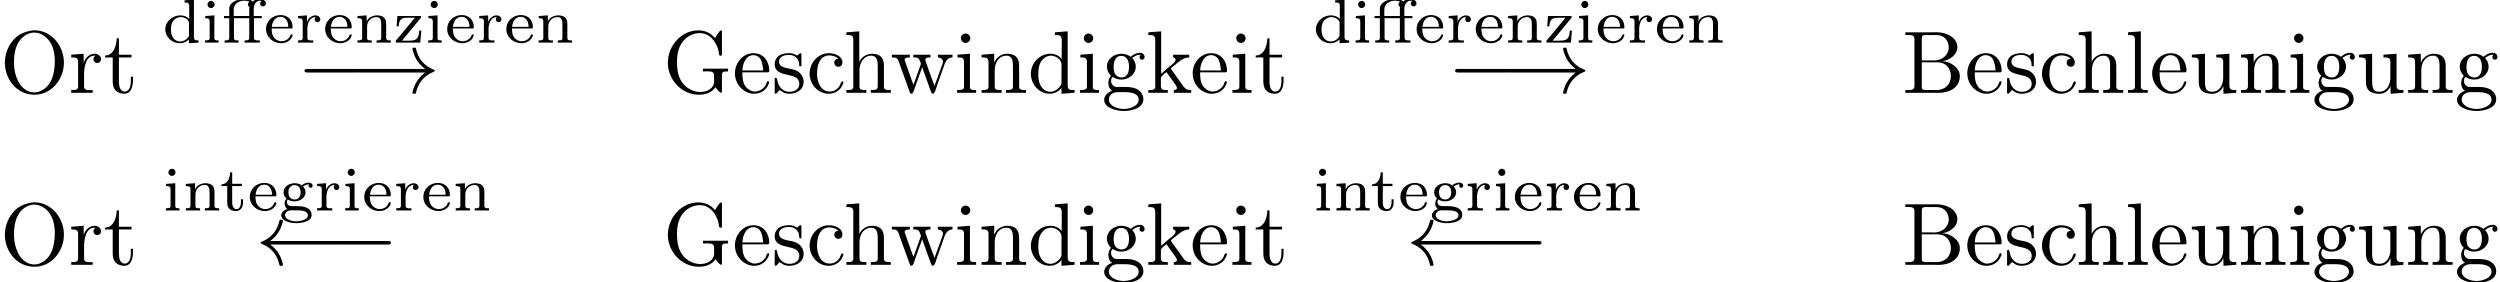 <?xml version='1.0' encoding='UTF-8'?>
<!-- This file was generated by dvisvgm 2.1.3 -->
<svg height='47.623pt' version='1.1' viewBox='140.086 34.132 422.035 47.623' width='422.035pt' xmlns='http://www.w3.org/2000/svg' xmlns:xlink='http://www.w3.org/1999/xlink'>
<rect x="140.086" y="34.132" width="422.035" height="47.623" fill="#808080" stroke="none"/>
<defs>
<path d='M0.858 -3.006H0.265V-2.755H0.858V-0.516C0.858 -0.272 0.656 -0.258 0.432 -0.258H0.335V-0.007H1.911V-0.258H1.75C1.562 -0.258 1.388 -0.279 1.388 -0.516V-2.755H3.11V-0.516C3.11 -0.272 2.908 -0.258 2.685 -0.258H2.587V-0.007H4.296V-0.258H4.066C3.829 -0.258 3.64 -0.286 3.64 -0.565V-2.755H4.519V-3.006H3.612V-3.64C3.612 -3.843 3.612 -4.045 3.689 -4.24C3.787 -4.477 3.982 -4.7 4.254 -4.721H4.289C4.359 -4.721 4.421 -4.707 4.491 -4.686C4.407 -4.624 4.338 -4.54 4.338 -4.407C4.338 -4.219 4.47 -4.087 4.652 -4.087S4.979 -4.219 4.979 -4.407C4.979 -4.763 4.589 -4.917 4.282 -4.917C4.003 -4.917 3.668 -4.812 3.494 -4.624C3.243 -4.875 2.887 -4.917 2.545 -4.917C1.855 -4.917 0.941 -4.617 0.858 -3.891V-3.006ZM3.131 -4.024C3.11 -3.933 3.11 -3.85 3.11 -3.759V-3.006H1.36V-3.717C1.36 -4.366 1.925 -4.728 2.566 -4.728C2.769 -4.728 2.964 -4.686 3.152 -4.61C3.041 -4.547 2.957 -4.463 2.957 -4.317C2.957 -4.198 3.013 -4.073 3.131 -4.024Z' id='g0-27'/>
<path d='M2.483 -4.77V-4.519H2.622C2.838 -4.519 3.006 -4.484 3.006 -4.101V-2.678C2.741 -2.943 2.385 -3.075 2.008 -3.075C1.116 -3.075 0.314 -2.385 0.314 -1.499C0.314 -0.642 1.067 0.063 1.939 0.063C2.343 0.063 2.699 -0.091 2.978 -0.363V0.063L4.059 -0.007V-0.258H3.968C3.759 -0.258 3.536 -0.279 3.536 -0.607V-4.847L2.483 -4.77ZM0.948 -1.36V-1.451C0.948 -1.96 1.032 -2.518 1.646 -2.797C1.778 -2.852 1.925 -2.88 2.064 -2.88C2.427 -2.88 2.985 -2.629 2.985 -2.19C2.985 -2.099 2.978 -2.015 2.978 -1.925V-0.816C2.978 -0.732 2.936 -0.676 2.894 -0.607C2.685 -0.314 2.336 -0.133 1.988 -0.133C1.471 -0.133 1.088 -0.523 0.99 -1.032C0.969 -1.144 0.962 -1.248 0.948 -1.36Z' id='g0-100'/>
<path d='M0.907 -1.597H3.11C3.229 -1.597 3.264 -1.639 3.264 -1.743C3.264 -2.497 2.783 -3.11 1.904 -3.11C1.06 -3.11 0.272 -2.483 0.272 -1.527C0.272 -0.579 1.116 0.063 1.974 0.063C2.483 0.063 3.103 -0.223 3.243 -0.767C3.25 -0.788 3.257 -0.816 3.257 -0.837V-0.858C3.25 -0.914 3.201 -0.941 3.145 -0.941C3.006 -0.941 2.978 -0.697 2.887 -0.586C2.685 -0.314 2.35 -0.16 2.008 -0.16H1.988C1.709 -0.16 1.402 -0.314 1.234 -0.502C0.955 -0.795 0.907 -1.206 0.907 -1.597ZM0.914 -1.778C0.99 -2.308 1.22 -2.908 1.897 -2.908C2.148 -2.908 2.35 -2.817 2.545 -2.594C2.713 -2.371 2.776 -2.057 2.776 -1.778H0.914Z' id='g0-101'/>
<path d='M2.58 -2.824H2.573C2.385 -3.013 2.015 -3.075 1.771 -3.075C1.186 -3.075 0.53 -2.706 0.53 -2.05C0.53 -1.806 0.649 -1.506 0.865 -1.353V-1.346C0.718 -1.213 0.649 -0.969 0.649 -0.774C0.649 -0.509 0.767 -0.335 0.941 -0.146C0.642 -0.112 0.272 0.195 0.272 0.53C0.272 1.193 1.318 1.423 1.96 1.423C2.552 1.423 3.689 1.241 3.689 0.53C3.689 -0.349 2.769 -0.495 2.05 -0.495H1.458C1.137 -0.495 0.907 -0.663 0.907 -0.962V-0.99C0.914 -1.088 0.962 -1.165 0.997 -1.248C1.213 -1.102 1.485 -1.032 1.757 -1.032C2.392 -1.032 3.006 -1.444 3.006 -2.064C3.006 -2.322 2.887 -2.538 2.713 -2.72C2.957 -2.852 3.138 -2.95 3.417 -2.95C3.382 -2.908 3.347 -2.852 3.347 -2.79C3.347 -2.664 3.445 -2.559 3.571 -2.559C3.703 -2.559 3.801 -2.657 3.801 -2.803C3.801 -3.013 3.578 -3.145 3.389 -3.145C3.103 -3.145 2.734 -3.02 2.58 -2.824ZM0.704 0.572C0.704 0.551 0.697 0.53 0.697 0.509C0.697 0.272 0.928 0.07 1.137 0.014C1.241 -0.021 1.36 -0.028 1.471 -0.028C1.555 -0.028 1.639 -0.021 1.723 -0.021H2.043C2.483 -0.021 3.264 0.007 3.264 0.537C3.264 1.158 2.036 1.213 1.946 1.213C1.506 1.213 0.76 1.039 0.704 0.572ZM1.081 -1.946C1.081 -1.988 1.074 -2.022 1.074 -2.064C1.074 -2.469 1.297 -2.866 1.757 -2.866C2.197 -2.866 2.448 -2.545 2.448 -2.029C2.448 -1.59 2.211 -1.241 1.764 -1.241C1.562 -1.241 1.367 -1.325 1.234 -1.485C1.123 -1.618 1.102 -1.778 1.081 -1.946Z' id='g0-103'/>
<path d='M0.411 -2.999V-2.748H0.439C0.683 -2.748 0.907 -2.741 0.907 -2.399V-0.544C0.907 -0.265 0.739 -0.258 0.384 -0.258V-0.007H1.911V-0.258H1.764C1.597 -0.258 1.437 -0.279 1.437 -0.495V-3.075L1.179 -3.055L0.411 -2.999ZM1.004 -4.693C0.802 -4.672 0.663 -4.484 0.663 -4.296C0.663 -4.087 0.83 -3.898 1.06 -3.898S1.465 -4.087 1.465 -4.303C1.465 -4.512 1.297 -4.7 1.067 -4.7C1.046 -4.7 1.025 -4.7 1.004 -4.693Z' id='g0-105'/>
<path d='M0.37 -2.999V-2.748H0.467C0.683 -2.748 0.893 -2.727 0.893 -2.399V-0.544C0.893 -0.265 0.725 -0.258 0.37 -0.258V-0.007H1.974V-0.258H1.827C1.625 -0.258 1.451 -0.279 1.451 -0.509V-1.806C1.451 -2.294 1.771 -2.88 2.511 -2.88C2.915 -2.88 3.041 -2.552 3.041 -2.127V-0.516C3.041 -0.272 2.838 -0.258 2.615 -0.258H2.518V-0.007H4.122V-0.258H3.975C3.787 -0.258 3.599 -0.279 3.599 -0.523V-2.043C3.599 -2.253 3.592 -2.469 3.48 -2.657C3.306 -2.985 2.915 -3.075 2.573 -3.075C2.127 -3.075 1.569 -2.838 1.409 -2.385L1.402 -3.075L1.046 -3.048L0.37 -2.999Z' id='g0-110'/>
<path d='M0.335 -2.999V-2.748H0.432C0.649 -2.748 0.858 -2.727 0.858 -2.399V-0.544C0.858 -0.265 0.69 -0.258 0.335 -0.258V-0.007H2.043V-0.258C1.967 -0.258 1.883 -0.251 1.806 -0.251C1.576 -0.251 1.388 -0.286 1.388 -0.537V-1.081C1.388 -1.213 1.381 -1.353 1.381 -1.485C1.381 -2.036 1.562 -2.88 2.322 -2.88V-2.873C2.239 -2.824 2.204 -2.727 2.204 -2.629C2.204 -2.434 2.35 -2.308 2.525 -2.308C2.713 -2.308 2.838 -2.462 2.838 -2.615C2.838 -2.915 2.559 -3.075 2.287 -3.075C1.841 -3.075 1.437 -2.692 1.346 -2.308L1.339 -3.075L0.99 -3.048L0.335 -2.999Z' id='g0-114'/>
<path d='M1.165 -4.296C1.165 -3.745 0.9 -2.95 0.195 -2.95V-2.755H0.844V-0.969C0.844 -0.746 0.858 -0.523 0.976 -0.335C1.158 -0.049 1.506 0.063 1.827 0.063C2.078 0.063 2.301 -0.049 2.448 -0.258C2.601 -0.481 2.622 -0.739 2.622 -1.004V-1.269H2.385C2.385 -1.172 2.392 -1.074 2.392 -0.976C2.392 -0.69 2.322 -0.16 1.897 -0.16C1.506 -0.16 1.402 -0.558 1.402 -0.921V-2.755H2.49V-3.006H1.402V-4.296H1.165Z' id='g0-116'/>
<path d='M0.46 -3.006L0.377 -1.841H0.614C0.635 -2.28 0.718 -2.748 1.353 -2.797C1.513 -2.81 1.674 -2.81 1.834 -2.81H2.434C2.232 -2.573 2.036 -2.329 1.834 -2.085L0.746 -0.767C0.586 -0.572 0.265 -0.265 0.265 -0.119C0.265 -0.035 0.342 -0.007 0.411 -0.007H3.034L3.159 -1.36H2.922C2.894 -1.081 2.88 -0.76 2.706 -0.523C2.49 -0.251 2.127 -0.23 1.799 -0.23H0.983C1.172 -0.439 1.346 -0.669 1.527 -0.886C2.029 -1.499 2.545 -2.12 3.055 -2.734C3.089 -2.783 3.138 -2.838 3.138 -2.901C3.138 -2.985 3.068 -3.006 3.006 -3.006H0.46Z' id='g0-122'/>
<path d='M6.565 -2.291C6.735 -2.291 6.914 -2.291 6.914 -2.491S6.735 -2.69 6.565 -2.69H1.176C1.006 -2.69 0.827 -2.69 0.827 -2.491S1.006 -2.291 1.176 -2.291H6.565Z' id='g2-0'/>
<path d='M9.046 -2.291C9.225 -2.291 9.405 -2.291 9.405 -2.491S9.225 -2.69 9.046 -2.69H1.644C2.192 -3.108 2.461 -3.517 2.54 -3.646C2.989 -4.334 3.068 -4.961 3.068 -4.971C3.068 -5.091 2.949 -5.091 2.869 -5.091C2.7 -5.091 2.69 -5.071 2.65 -4.892C2.421 -3.915 1.833 -3.088 0.707 -2.62C0.598 -2.58 0.558 -2.56 0.558 -2.491S0.608 -2.401 0.707 -2.361C1.743 -1.933 2.411 -1.156 2.66 -0.04C2.69 0.08 2.7 0.11 2.869 0.11C2.949 0.11 3.068 0.11 3.068 -0.01C3.068 -0.03 2.979 -0.658 2.56 -1.325C2.361 -1.624 2.072 -1.973 1.644 -2.291H9.046Z' id='g2-32'/>
<path d='M8.309 -2.291C7.761 -1.873 7.492 -1.465 7.412 -1.335C6.964 -0.648 6.884 -0.02 6.884 -0.01C6.884 0.11 7.004 0.11 7.083 0.11C7.253 0.11 7.263 0.09 7.303 -0.09C7.532 -1.066 8.12 -1.903 9.245 -2.361C9.365 -2.401 9.395 -2.421 9.395 -2.491S9.335 -2.59 9.315 -2.6C8.877 -2.77 7.671 -3.268 7.293 -4.941C7.263 -5.061 7.253 -5.091 7.083 -5.091C7.004 -5.091 6.884 -5.091 6.884 -4.971C6.884 -4.951 6.974 -4.324 7.392 -3.656C7.592 -3.357 7.88 -3.009 8.309 -2.69H0.907C0.727 -2.69 0.548 -2.69 0.548 -2.491S0.727 -2.291 0.907 -2.291H8.309Z' id='g2-33'/>
<path d='M0.359 -6.814V-6.506C0.488 -6.506 0.618 -6.516 0.737 -6.516C1.096 -6.516 1.385 -6.466 1.385 -6.067V-0.747C1.385 -0.369 1.056 -0.309 0.717 -0.309C0.588 -0.309 0.468 -0.319 0.359 -0.319V-0.01H3.497C3.706 -0.01 3.905 0 4.115 0C5.181 0 6.496 -0.498 6.496 -1.893C6.496 -2.849 5.37 -3.557 4.563 -3.557V-3.577C5.31 -3.656 6.217 -4.284 6.217 -5.131V-5.2C6.137 -6.346 4.852 -6.824 3.856 -6.824C3.656 -6.824 3.457 -6.814 3.268 -6.814H0.359ZM2.212 -3.437H3.995C4.961 -3.437 5.489 -2.7 5.489 -1.873C5.489 -0.986 4.852 -0.309 3.836 -0.309C3.676 -0.309 3.517 -0.319 3.357 -0.319H2.59C2.381 -0.319 2.212 -0.379 2.212 -0.638V-3.437ZM2.212 -3.656V-6.137C2.212 -6.436 2.351 -6.486 2.57 -6.506H3.836C4.413 -6.506 4.852 -6.296 5.131 -5.709C5.2 -5.529 5.25 -5.32 5.25 -5.121C5.24 -4.244 4.463 -3.646 3.616 -3.646C3.507 -3.646 3.397 -3.656 3.288 -3.656H2.212Z' id='g1-66'/>
<path d='M5.918 -0.638C6.047 -0.389 6.416 -0.01 6.545 -0.01C6.605 -0.01 6.635 -0.07 6.635 -0.149V-1.843C6.635 -1.903 6.625 -1.973 6.625 -2.042C6.625 -2.391 6.884 -2.411 7.323 -2.411V-2.72H4.503V-2.411C4.633 -2.411 4.792 -2.421 4.951 -2.421C5.43 -2.421 5.748 -2.391 5.748 -1.943V-1.684C5.748 -1.564 5.758 -1.455 5.758 -1.335C5.758 -0.488 4.981 -0.1 4.194 -0.1C3.278 -0.1 2.411 -0.648 1.983 -1.455C1.654 -2.072 1.574 -2.77 1.574 -3.457C1.574 -4.433 1.773 -5.46 2.58 -6.137C3.009 -6.496 3.577 -6.725 4.135 -6.725C5.23 -6.725 5.978 -5.818 6.247 -4.732C6.306 -4.533 6.247 -4.174 6.486 -4.174C6.595 -4.174 6.635 -4.244 6.635 -4.344V-6.874C6.635 -6.944 6.625 -7.034 6.516 -7.034C6.366 -7.034 5.898 -6.247 5.868 -6.177C5.709 -6.306 5.579 -6.456 5.42 -6.585C4.991 -6.894 4.503 -7.034 3.975 -7.034C2.032 -7.034 0.548 -5.27 0.548 -3.407V-3.258C0.618 -1.425 2.112 0.209 4.045 0.209C4.772 0.209 5.45 0 5.918 -0.638Z' id='g1-71'/>
<path d='M3.696 -7.034C2.809 -6.904 2.062 -6.615 1.474 -5.918C0.867 -5.21 0.548 -4.294 0.548 -3.377C0.548 -1.664 1.773 0.209 3.885 0.209C5.838 0.209 7.193 -1.574 7.193 -3.407C7.193 -5.23 5.848 -7.044 3.846 -7.044C3.796 -7.044 3.746 -7.034 3.696 -7.034ZM1.574 -3.268V-3.437C1.574 -4.583 1.813 -5.888 2.959 -6.545C3.238 -6.695 3.547 -6.785 3.865 -6.785C4.712 -6.785 5.43 -6.187 5.818 -5.39C6.087 -4.842 6.167 -4.154 6.167 -3.577C6.167 -2.262 5.858 -0.618 4.324 -0.11C4.184 -0.07 4.035 -0.05 3.895 -0.05C2.451 -0.05 1.763 -1.534 1.614 -2.74C1.594 -2.919 1.594 -3.088 1.574 -3.268Z' id='g1-79'/>
<path d='M3.577 -3.856C3.318 -3.836 3.108 -3.676 3.108 -3.397C3.108 -3.128 3.298 -2.939 3.567 -2.939C3.865 -2.939 4.025 -3.158 4.025 -3.437V-3.497C3.925 -4.224 3.078 -4.463 2.501 -4.463C1.285 -4.463 0.329 -3.397 0.329 -2.162C0.329 -1.036 1.205 0.1 2.491 0.1C3.148 0.1 3.796 -0.259 4.065 -0.956C4.085 -1.016 4.135 -1.106 4.135 -1.176S4.085 -1.295 4.015 -1.295C3.865 -1.295 3.776 -0.917 3.706 -0.787C3.467 -0.399 3.059 -0.159 2.61 -0.149C1.544 -0.149 1.215 -1.215 1.166 -2.002V-2.122C1.166 -2.919 1.355 -4.115 2.451 -4.214H2.531C2.899 -4.214 3.288 -4.105 3.577 -3.856Z' id='g1-99'/>
<path d='M3.029 -6.814V-6.506H3.188C3.537 -6.506 3.806 -6.466 3.806 -5.888L3.796 -3.796C3.557 -4.194 2.989 -4.403 2.531 -4.403C1.305 -4.403 0.329 -3.347 0.329 -2.142C0.329 -1.076 1.146 0.1 2.461 0.1C2.979 0.1 3.447 -0.149 3.776 -0.548V0.1L5.25 -0.01V-0.319H5.081C4.772 -0.319 4.473 -0.349 4.473 -0.817V-6.924L3.029 -6.814ZM1.166 -1.903V-2.052C1.166 -2.79 1.255 -3.537 1.943 -3.995C2.142 -4.115 2.371 -4.184 2.6 -4.184C3.088 -4.184 3.786 -3.786 3.786 -3.158C3.786 -3.029 3.776 -2.899 3.776 -2.77V-1.116C3.776 -0.986 3.726 -0.897 3.656 -0.797C3.397 -0.408 2.969 -0.12 2.501 -0.12C1.773 -0.12 1.315 -0.787 1.205 -1.474C1.186 -1.614 1.186 -1.763 1.166 -1.903Z' id='g1-100'/>
<path d='M1.116 -2.311H3.985C4.095 -2.311 4.144 -2.381 4.144 -2.491C4.144 -3.547 3.497 -4.463 2.381 -4.463C1.156 -4.463 0.279 -3.377 0.279 -2.192C0.279 -1.275 0.787 -0.458 1.664 -0.06C1.893 0.04 2.162 0.1 2.411 0.1H2.441C3.208 0.1 3.846 -0.329 4.115 -1.096C4.125 -1.126 4.125 -1.166 4.125 -1.196C4.125 -1.265 4.085 -1.315 4.015 -1.315C3.865 -1.315 3.806 -0.986 3.746 -0.877C3.497 -0.438 3.019 -0.149 2.501 -0.149C2.132 -0.149 1.813 -0.359 1.544 -0.628C1.146 -1.086 1.116 -1.734 1.116 -2.311ZM1.126 -2.521C1.126 -3.288 1.534 -4.244 2.351 -4.244H2.401C3.377 -4.154 3.367 -3.118 3.467 -2.521H1.126Z' id='g1-101'/>
<path d='M1.186 -0.229V-0.219C0.717 -0.13 0.279 0.319 0.279 0.787C0.279 1.724 1.714 2.042 2.481 2.042C3.318 2.042 4.692 1.743 4.692 0.717C4.692 0.07 4.234 -0.379 3.636 -0.548C3.278 -0.658 2.909 -0.667 2.531 -0.667H1.624C1.305 -0.697 1.056 -1.016 1.056 -1.335V-1.385C1.066 -1.514 1.136 -1.773 1.235 -1.773C1.365 -1.743 1.504 -1.634 1.654 -1.584C1.833 -1.524 2.032 -1.494 2.222 -1.494C3.039 -1.494 3.836 -2.102 3.836 -2.949C3.836 -3.288 3.696 -3.686 3.427 -3.905V-3.915C3.696 -4.115 3.955 -4.294 4.314 -4.294C4.344 -4.294 4.374 -4.294 4.403 -4.284C4.314 -4.224 4.254 -4.154 4.254 -4.025C4.254 -3.865 4.384 -3.726 4.543 -3.726C4.712 -3.726 4.832 -3.865 4.832 -4.025C4.832 -4.294 4.613 -4.513 4.334 -4.513C3.985 -4.513 3.646 -4.374 3.387 -4.154C3.357 -4.125 3.318 -4.085 3.278 -4.075H3.268C3.208 -4.075 3.128 -4.154 3.078 -4.184C2.819 -4.324 2.521 -4.403 2.222 -4.403C1.435 -4.403 0.588 -3.856 0.588 -2.949C0.588 -2.62 0.717 -2.321 0.917 -2.062C0.956 -2.022 1.026 -1.973 1.026 -1.923S0.966 -1.823 0.946 -1.783C0.817 -1.584 0.747 -1.335 0.747 -1.096C0.747 -0.787 0.887 -0.379 1.186 -0.229ZM0.807 0.837V0.757C0.807 0.229 1.265 -0.08 1.803 -0.08H2.58C3.208 -0.08 4.164 0.01 4.164 0.777C4.164 1.504 3.098 1.813 2.481 1.813C1.823 1.813 0.907 1.514 0.807 0.837ZM1.345 -2.75V-2.879C1.345 -3.427 1.474 -4.164 2.212 -4.164C2.829 -4.164 3.078 -3.587 3.078 -2.949C3.078 -2.54 2.999 -1.734 2.222 -1.734C1.963 -1.734 1.714 -1.853 1.544 -2.072C1.395 -2.271 1.375 -2.511 1.345 -2.75Z' id='g1-103'/>
<path d='M0.319 -6.814V-6.506H0.468C0.837 -6.506 1.096 -6.466 1.096 -5.988V-0.956C1.096 -0.887 1.106 -0.817 1.106 -0.737C1.106 -0.359 0.837 -0.319 0.558 -0.319H0.319V-0.01H2.57V-0.319H2.311C2.032 -0.319 1.793 -0.359 1.793 -0.727V-2.55C1.793 -3.268 2.162 -4.184 3.148 -4.184C3.786 -4.184 3.846 -3.497 3.846 -3.068V-0.687C3.846 -0.349 3.557 -0.319 3.248 -0.319H3.068V-0.01H5.32V-0.319H5.071C4.802 -0.319 4.543 -0.359 4.543 -0.697V-2.879C4.543 -3.208 4.533 -3.537 4.384 -3.836C4.144 -4.274 3.646 -4.403 3.188 -4.403C2.61 -4.403 1.963 -4.015 1.773 -3.457L1.763 -6.924L0.319 -6.814Z' id='g1-104'/>
<path d='M0.369 -4.294V-3.985H0.558C0.847 -3.985 1.106 -3.945 1.106 -3.487V-0.727C1.106 -0.379 0.927 -0.319 0.329 -0.319V-0.01H2.471V-0.319H2.271C2.012 -0.319 1.773 -0.349 1.773 -0.667V-4.403L0.369 -4.294ZM1.205 -6.665C0.956 -6.635 0.757 -6.416 0.757 -6.147C0.757 -5.858 1.006 -5.619 1.285 -5.619C1.554 -5.619 1.813 -5.838 1.813 -6.147C1.813 -6.436 1.564 -6.675 1.285 -6.675C1.255 -6.675 1.235 -6.665 1.205 -6.665Z' id='g1-105'/>
<path d='M0.269 -6.814V-6.506H0.438C0.757 -6.506 1.046 -6.466 1.046 -5.988V-0.956C1.046 -0.887 1.056 -0.817 1.056 -0.737C1.056 -0.359 0.787 -0.319 0.508 -0.319H0.269V-0.01H2.461V-0.319H2.232C1.933 -0.319 1.684 -0.359 1.684 -0.737V-1.664C1.684 -1.873 2.082 -2.152 2.321 -2.331C2.411 -2.162 2.54 -2.012 2.65 -1.853C2.889 -1.524 3.128 -1.205 3.347 -0.877C3.407 -0.787 3.487 -0.658 3.487 -0.538C3.487 -0.359 3.288 -0.319 3.138 -0.319V-0.01H5.091V-0.319C4.922 -0.319 4.732 -0.319 4.573 -0.399C4.344 -0.528 4.184 -0.767 4.045 -0.976C3.796 -1.325 3.547 -1.684 3.288 -2.032L2.929 -2.54C2.889 -2.59 2.819 -2.68 2.819 -2.72V-2.74C2.819 -2.809 3.118 -3.029 3.258 -3.138C3.716 -3.537 4.234 -3.985 4.872 -3.985V-4.294H3.059V-3.985C3.208 -3.985 3.337 -3.875 3.337 -3.736C3.337 -3.437 2.869 -3.138 2.6 -2.919C2.301 -2.66 2.012 -2.401 1.714 -2.152V-6.924L0.269 -6.814Z' id='g1-107'/>
<path d='M0.329 -6.814V-6.506H0.478C0.847 -6.506 1.106 -6.466 1.106 -5.988V-0.956C1.106 -0.887 1.116 -0.817 1.116 -0.737C1.116 -0.359 0.847 -0.319 0.568 -0.319H0.329V-0.01H2.55V-0.319H2.301C2.012 -0.319 1.773 -0.359 1.773 -0.747V-6.924L0.329 -6.814Z' id='g1-108'/>
<path d='M0.319 -4.294V-3.985H0.468C0.797 -3.985 1.096 -3.955 1.096 -3.487V-0.737C1.096 -0.329 0.817 -0.319 0.379 -0.319H0.319V-0.01H2.57V-0.319H2.311C2.032 -0.319 1.793 -0.359 1.793 -0.727V-2.55C1.793 -3.268 2.162 -4.184 3.148 -4.184C3.786 -4.184 3.846 -3.497 3.846 -3.068V-0.687C3.846 -0.349 3.557 -0.319 3.248 -0.319H3.068V-0.01H5.32V-0.319H5.071C4.802 -0.319 4.543 -0.359 4.543 -0.697V-2.879C4.543 -3.208 4.533 -3.547 4.374 -3.846C4.144 -4.284 3.636 -4.403 3.178 -4.403C2.57 -4.403 1.943 -3.985 1.743 -3.387L1.734 -4.403L0.319 -4.294Z' id='g1-110'/>
<path d='M0.269 -4.294V-3.985H0.418C0.747 -3.985 1.046 -3.955 1.046 -3.487V-0.737C1.046 -0.329 0.767 -0.319 0.329 -0.319H0.269V-0.01H2.68V-0.319C2.56 -0.319 2.421 -0.309 2.301 -0.309C1.983 -0.309 1.714 -0.359 1.714 -0.727V-2.052C1.714 -2.899 1.913 -4.184 2.889 -4.184C2.929 -4.184 2.959 -4.184 2.999 -4.174V-4.164C2.849 -4.105 2.77 -3.945 2.77 -3.786C2.77 -3.557 2.919 -3.397 3.148 -3.357C3.437 -3.357 3.626 -3.537 3.626 -3.786C3.626 -4.184 3.248 -4.403 2.889 -4.403C2.301 -4.403 1.773 -3.875 1.674 -3.337L1.664 -4.403L0.269 -4.294Z' id='g1-114'/>
<path d='M1.753 -4.463C1.385 -4.423 0.996 -4.354 0.707 -4.105C0.468 -3.895 0.329 -3.557 0.329 -3.238C0.329 -1.534 3.098 -2.501 3.098 -1.006C3.098 -0.399 2.55 -0.12 2.002 -0.12C1.245 -0.12 0.737 -0.658 0.598 -1.514C0.578 -1.604 0.568 -1.694 0.448 -1.694C0.369 -1.694 0.329 -1.634 0.329 -1.564V0.01C0.339 0.06 0.369 0.09 0.418 0.1H0.438C0.598 0.1 0.757 -0.269 0.877 -0.299H0.887C0.966 -0.299 1.235 -0.05 1.445 0.02C1.614 0.08 1.793 0.1 1.973 0.1C2.8 0.1 3.587 -0.339 3.587 -1.255C3.587 -1.913 3.108 -2.451 2.451 -2.62C1.833 -2.79 0.817 -2.79 0.817 -3.517C0.817 -4.125 1.484 -4.274 1.923 -4.274C2.411 -4.274 3.088 -4.005 3.088 -3.148C3.088 -3.059 3.098 -2.979 3.208 -2.979C3.308 -2.979 3.347 -3.059 3.347 -3.158C3.347 -3.208 3.337 -3.258 3.337 -3.298V-4.324C3.337 -4.384 3.308 -4.463 3.228 -4.463C3.068 -4.463 2.969 -4.214 2.859 -4.214H2.849C2.77 -4.214 2.61 -4.344 2.491 -4.384C2.311 -4.443 2.112 -4.473 1.923 -4.473C1.863 -4.473 1.813 -4.463 1.753 -4.463Z' id='g1-115'/>
<path d='M1.484 -6.137C1.484 -5.45 1.196 -4.204 0.179 -4.204V-3.985H1.036V-1.415C1.036 -1.086 1.056 -0.757 1.215 -0.468C1.435 -0.07 1.903 0.1 2.341 0.1C3.158 0.1 3.318 -0.817 3.318 -1.445V-1.813H3.068C3.068 -1.664 3.078 -1.514 3.078 -1.355C3.078 -0.917 2.979 -0.149 2.391 -0.149C1.823 -0.149 1.734 -0.837 1.734 -1.285V-3.985H3.148V-4.294H1.734V-6.137H1.484Z' id='g1-116'/>
<path d='M0.319 -4.294V-3.985H0.458C0.737 -3.985 1.026 -3.965 1.086 -3.666C1.096 -3.557 1.096 -3.457 1.096 -3.347V-1.365C1.096 -1.036 1.106 -0.727 1.285 -0.438C1.554 -0.01 2.122 0.11 2.59 0.11C3.039 0.11 3.447 -0.09 3.696 -0.458C3.766 -0.558 3.836 -0.658 3.865 -0.777L3.875 0.1L5.32 -0.01V-0.319H5.171C4.842 -0.319 4.543 -0.349 4.543 -0.797V-4.403L3.068 -4.294V-3.985H3.218C3.547 -3.985 3.846 -3.955 3.846 -3.487V-1.684C3.846 -0.946 3.467 -0.13 2.64 -0.13C2.082 -0.13 1.793 -0.269 1.793 -1.325V-4.403L0.319 -4.294Z' id='g1-117'/>
<path d='M0.179 -4.294V-3.985H0.329C0.847 -3.985 0.867 -3.766 1.116 -3.059C1.365 -2.371 1.624 -1.684 1.863 -0.996L2.162 -0.159C2.202 -0.05 2.232 0.09 2.371 0.1H2.391C2.61 0.1 2.75 -0.568 2.879 -0.897C3.059 -1.425 3.248 -1.953 3.447 -2.481C3.497 -2.62 3.557 -2.76 3.587 -2.899H3.597C3.626 -2.76 3.686 -2.62 3.736 -2.481L4.025 -1.674C4.204 -1.156 4.403 -0.648 4.583 -0.13C4.623 -0.02 4.663 0.1 4.802 0.1C5.021 0.1 5.191 -0.608 5.31 -0.966L5.878 -2.55C6.107 -3.178 6.247 -3.985 7.004 -3.985V-4.294H5.36V-3.985C5.619 -3.975 5.898 -3.836 5.928 -3.557C5.928 -3.278 5.758 -2.959 5.669 -2.7C5.509 -2.271 5.36 -1.843 5.21 -1.415C5.131 -1.205 5.031 -0.986 4.981 -0.767H4.971C4.922 -1.006 4.792 -1.305 4.692 -1.554C4.463 -2.202 4.224 -2.839 4.005 -3.497C3.975 -3.567 3.945 -3.646 3.945 -3.726V-3.766C3.995 -3.985 4.324 -3.985 4.523 -3.985V-4.294H2.59V-3.985H2.77C3.158 -3.985 3.248 -3.836 3.377 -3.497C3.397 -3.427 3.447 -3.337 3.447 -3.258C3.437 -3.168 3.387 -3.068 3.357 -2.989L2.79 -1.405C2.73 -1.235 2.68 -1.066 2.61 -0.907C2.491 -1.166 2.411 -1.455 2.311 -1.724C2.162 -2.152 2.002 -2.58 1.853 -3.009L1.674 -3.517C1.654 -3.577 1.614 -3.646 1.614 -3.716C1.614 -3.975 1.983 -3.985 2.202 -3.985V-4.294H0.179Z' id='g1-119'/>
</defs>
<g id='page1' transform='matrix(1.5 0 0 1.5 0 0)'>
<rect fill='#ffffff' height='31.749' width='281.357' x='93.391' y='22.755'/>
<use x='93.391' xlink:href='#g1-79' y='33.205'/>
<use x='101.138' xlink:href='#g1-114' y='33.205'/>
<use x='105.039' xlink:href='#g1-116' y='33.205'/>
<use x='111.679' xlink:href='#g0-100' y='27.558'/>
<use x='116.079' xlink:href='#g0-105' y='27.558'/>
<use x='118.333' xlink:href='#g0-27' y='27.558'/>
<use x='123.058' xlink:href='#g0-101' y='27.558'/>
<use x='126.599' xlink:href='#g0-114' y='27.558'/>
<use x='129.712' xlink:href='#g0-101' y='27.558'/>
<use x='133.253' xlink:href='#g0-110' y='27.558'/>
<use x='137.652' xlink:href='#g0-122' y='27.558'/>
<use x='141.194' xlink:href='#g0-105' y='27.558'/>
<use x='143.448' xlink:href='#g0-101' y='27.558'/>
<use x='146.99' xlink:href='#g0-114' y='27.558'/>
<use x='150.102' xlink:href='#g0-101' y='27.558'/>
<use x='153.644' xlink:href='#g0-110' y='27.558'/>
<use x='126.836' xlink:href='#g2-0' y='33.205'/>
<use x='132.924' xlink:href='#g2-33' y='33.205'/>
<use x='168.006' xlink:href='#g1-71' y='33.205'/>
<use x='175.822' xlink:href='#g1-101' y='33.205'/>
<use x='180.248' xlink:href='#g1-115' y='33.205'/>
<use x='184.177' xlink:href='#g1-99' y='33.205'/>
<use x='188.327' xlink:href='#g1-104' y='33.205'/>
<use x='193.584' xlink:href='#g1-119' y='33.205'/>
<use x='200.777' xlink:href='#g1-105' y='33.205'/>
<use x='203.544' xlink:href='#g1-110' y='33.205'/>
<use x='209.078' xlink:href='#g1-100' y='33.205'/>
<use x='214.611' xlink:href='#g1-105' y='33.205'/>
<use x='217.378' xlink:href='#g1-103' y='33.205'/>
<use x='222.358' xlink:href='#g1-107' y='33.205'/>
<use x='227.338' xlink:href='#g1-101' y='33.205'/>
<use x='231.765' xlink:href='#g1-105' y='33.205'/>
<use x='234.531' xlink:href='#g1-116' y='33.205'/>
<use x='241.172' xlink:href='#g0-100' y='27.558'/>
<use x='245.571' xlink:href='#g0-105' y='27.558'/>
<use x='247.826' xlink:href='#g0-27' y='27.558'/>
<use x='252.55' xlink:href='#g0-101' y='27.558'/>
<use x='256.092' xlink:href='#g0-114' y='27.558'/>
<use x='259.204' xlink:href='#g0-101' y='27.558'/>
<use x='262.746' xlink:href='#g0-110' y='27.558'/>
<use x='267.145' xlink:href='#g0-122' y='27.558'/>
<use x='270.686' xlink:href='#g0-105' y='27.558'/>
<use x='272.941' xlink:href='#g0-101' y='27.558'/>
<use x='276.483' xlink:href='#g0-114' y='27.558'/>
<use x='279.595' xlink:href='#g0-101' y='27.558'/>
<use x='283.136' xlink:href='#g0-110' y='27.558'/>
<use x='256.328' xlink:href='#g2-0' y='33.205'/>
<use x='262.417' xlink:href='#g2-33' y='33.205'/>
<use x='307.461' xlink:href='#g1-66' y='33.205'/>
<use x='314.516' xlink:href='#g1-101' y='33.205'/>
<use x='318.943' xlink:href='#g1-115' y='33.205'/>
<use x='322.871' xlink:href='#g1-99' y='33.205'/>
<use x='327.022' xlink:href='#g1-104' y='33.205'/>
<use x='332.555' xlink:href='#g1-108' y='33.205'/>
<use x='335.322' xlink:href='#g1-101' y='33.205'/>
<use x='339.748' xlink:href='#g1-117' y='33.205'/>
<use x='345.282' xlink:href='#g1-110' y='33.205'/>
<use x='350.815' xlink:href='#g1-105' y='33.205'/>
<use x='353.582' xlink:href='#g1-103' y='33.205'/>
<use x='358.562' xlink:href='#g1-117' y='33.205'/>
<use x='364.096' xlink:href='#g1-110' y='33.205'/>
<use x='369.629' xlink:href='#g1-103' y='33.205'/>
<use x='93.391' xlink:href='#g1-79' y='52.567'/>
<use x='101.138' xlink:href='#g1-114' y='52.567'/>
<use x='105.039' xlink:href='#g1-116' y='52.567'/>
<use x='111.679' xlink:href='#g0-105' y='46.449'/>
<use x='113.934' xlink:href='#g0-110' y='46.449'/>
<use x='118.119' xlink:href='#g0-116' y='46.449'/>
<use x='121.232' xlink:href='#g0-101' y='46.449'/>
<use x='124.773' xlink:href='#g0-103' y='46.449'/>
<use x='128.743' xlink:href='#g0-114' y='46.449'/>
<use x='131.856' xlink:href='#g0-105' y='46.449'/>
<use x='134.111' xlink:href='#g0-101' y='46.449'/>
<use x='137.652' xlink:href='#g0-114' y='46.449'/>
<use x='140.765' xlink:href='#g0-101' y='46.449'/>
<use x='144.306' xlink:href='#g0-110' y='46.449'/>
<use x='122.167' xlink:href='#g2-32' y='52.567'/>
<use x='130.469' xlink:href='#g2-0' y='52.567'/>
<use x='168.006' xlink:href='#g1-71' y='52.567'/>
<use x='175.822' xlink:href='#g1-101' y='52.567'/>
<use x='180.248' xlink:href='#g1-115' y='52.567'/>
<use x='184.177' xlink:href='#g1-99' y='52.567'/>
<use x='188.327' xlink:href='#g1-104' y='52.567'/>
<use x='193.584' xlink:href='#g1-119' y='52.567'/>
<use x='200.777' xlink:href='#g1-105' y='52.567'/>
<use x='203.544' xlink:href='#g1-110' y='52.567'/>
<use x='209.078' xlink:href='#g1-100' y='52.567'/>
<use x='214.611' xlink:href='#g1-105' y='52.567'/>
<use x='217.378' xlink:href='#g1-103' y='52.567'/>
<use x='222.358' xlink:href='#g1-107' y='52.567'/>
<use x='227.338' xlink:href='#g1-101' y='52.567'/>
<use x='231.765' xlink:href='#g1-105' y='52.567'/>
<use x='234.531' xlink:href='#g1-116' y='52.567'/>
<use x='241.172' xlink:href='#g0-105' y='46.449'/>
<use x='243.427' xlink:href='#g0-110' y='46.449'/>
<use x='247.612' xlink:href='#g0-116' y='46.449'/>
<use x='250.724' xlink:href='#g0-101' y='46.449'/>
<use x='254.266' xlink:href='#g0-103' y='46.449'/>
<use x='258.236' xlink:href='#g0-114' y='46.449'/>
<use x='261.348' xlink:href='#g0-105' y='46.449'/>
<use x='263.603' xlink:href='#g0-101' y='46.449'/>
<use x='267.145' xlink:href='#g0-114' y='46.449'/>
<use x='270.257' xlink:href='#g0-101' y='46.449'/>
<use x='273.799' xlink:href='#g0-110' y='46.449'/>
<use x='251.659' xlink:href='#g2-32' y='52.567'/>
<use x='259.962' xlink:href='#g2-0' y='52.567'/>
<use x='307.461' xlink:href='#g1-66' y='52.567'/>
<use x='314.516' xlink:href='#g1-101' y='52.567'/>
<use x='318.943' xlink:href='#g1-115' y='52.567'/>
<use x='322.871' xlink:href='#g1-99' y='52.567'/>
<use x='327.022' xlink:href='#g1-104' y='52.567'/>
<use x='332.555' xlink:href='#g1-108' y='52.567'/>
<use x='335.322' xlink:href='#g1-101' y='52.567'/>
<use x='339.748' xlink:href='#g1-117' y='52.567'/>
<use x='345.282' xlink:href='#g1-110' y='52.567'/>
<use x='350.815' xlink:href='#g1-105' y='52.567'/>
<use x='353.582' xlink:href='#g1-103' y='52.567'/>
<use x='358.562' xlink:href='#g1-117' y='52.567'/>
<use x='364.096' xlink:href='#g1-110' y='52.567'/>
<use x='369.629' xlink:href='#g1-103' y='52.567'/>
</g>
</svg>